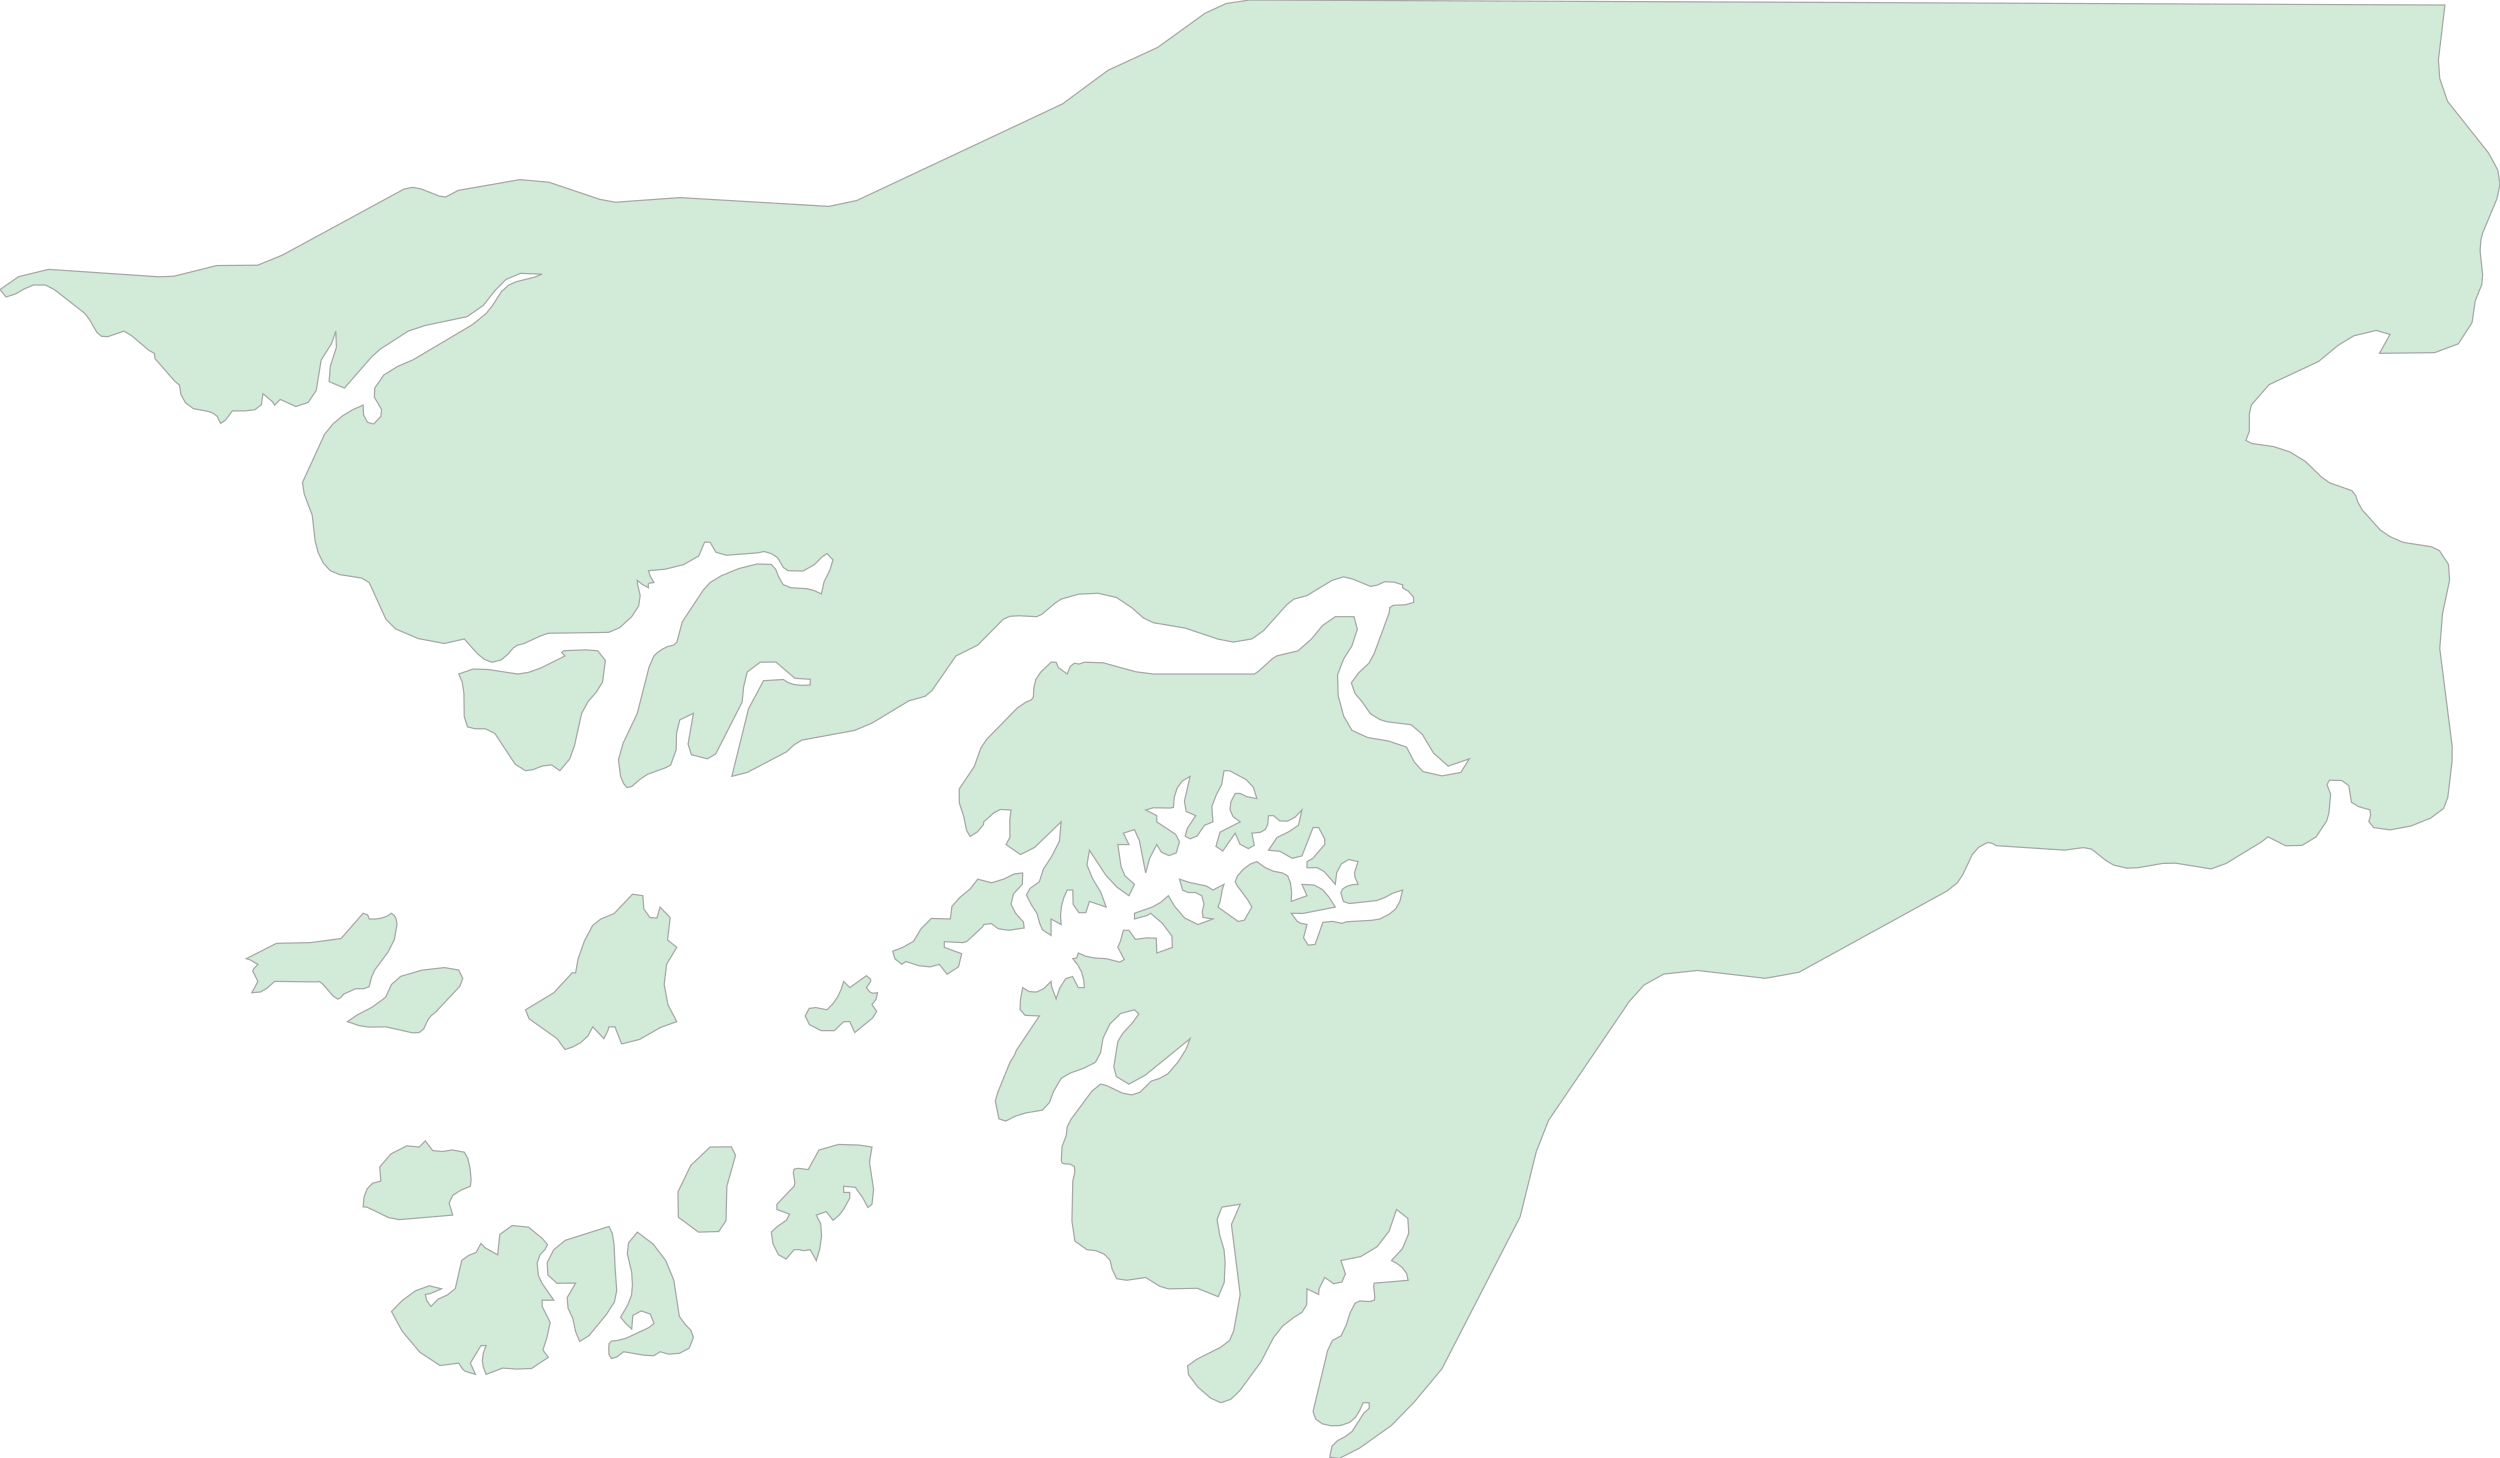 <svg xmlns="http://www.w3.org/2000/svg" xmlns:xlink="http://www.w3.org/1999/xlink" width="500.0" height="291.7" viewBox="0.0 0.0 500.0 291.7" preserveAspectRatio="xMinYMin meet"><g transform="matrix(1,0,0,-1,0,291.7)"><g><g><path fill-rule="evenodd" fill="#D2EBD9" stroke="#A6A6A6" stroke-width="0.25" opacity="1" d="M 488.987,290.69 L 487.678,279.702 L 487.951,275.982 L 489.51,271.443 L 497.722,261.081 L 499.562,257.691 L 500.0,254.836 L 499.394,251.972 L 496.526,245.098 L 496.18,243.71 L 496.016,241.571 L 496.526,236.751 L 496.366,234.811 L 495.06,231.578 L 494.407,227.182 L 491.67,222.941 L 486.941,221.174 L 475.903,221.036 L 478,224.811 L 475.238,225.621 L 470.778,224.544 L 467.687,222.682 L 463.745,219.424 L 453.84,214.787 L 450.286,210.72 L 449.873,209.005 L 449.856,205.438 L 449.178,203.603 L 450.429,202.991 L 454.699,202.388 L 458.001,201.303 L 461.113,199.381 L 464.297,196.289 L 465.935,195.126 L 470.386,193.558 L 471.148,192.576 L 471.561,191.302 L 472.467,189.691 L 476.033,185.72 L 477.966,184.386 L 480.615,183.232 L 486.355,182.327 L 487.905,181.552 L 489.695,178.805 L 489.914,175.654 L 488.491,168.913 L 487.951,161.992 L 490.44,142.37 L 490.407,139.385 L 489.56,132.227 L 488.718,130.017 L 486.136,128.081 L 482.186,126.499 L 478,125.725 L 474.728,126.189 L 473.764,127.419 L 474.117,128.658 L 474.016,129.724 L 471.666,130.395 L 470.293,131.255 L 469.754,134.584 L 468.327,135.608 L 465.88,135.651 L 465.392,134.765 L 466.129,132.881 L 465.779,129.071 L 465.316,127.471 L 463.214,124.314 L 460.405,122.62 L 457.129,122.56 L 453.596,124.331 L 452.303,123.334 L 445.278,119.034 L 442.234,117.916 L 435.112,119.068 L 432.535,119.017 L 427.641,118.157 L 425.376,118.062 L 422.71,118.69 L 421.152,119.627 L 418.322,121.88 L 416.671,122.181 L 412.915,121.674 L 399.27,122.568 L 398.335,123.084 L 397.484,123.196 L 395.741,122.25 L 394.465,120.814 L 392.578,116.815 L 391.487,115.164 L 389.411,113.505 L 359.793,97.248 L 353.059,96.036 L 339.512,97.609 L 332.765,96.887 L 328.806,94.699 L 325.884,91.446 L 309.712,67.632 L 307.261,61.384 L 304.019,48.33 L 288.386,17.951 L 282.92,11.383 L 278.293,6.613 L 271.966,2.121 L 267.828,0.0 L 265.944,0.284 L 266.395,2.472 L 267.529,3.593 L 268.968,4.337 L 270.394,5.377 L 272.801,9.119 L 273.836,10.018 L 273.836,11.153 L 272.622,11.153 L 271.939,9.592 L 271.104,8.255 L 269.923,7.221 L 268.172,6.613 L 266.256,6.532 L 264.465,6.937 L 263.132,7.89 L 262.615,9.403 L 265.52,21.592 L 266.501,23.619 L 268.225,24.538 L 269.247,26.701 L 270.029,29.161 L 270.998,31.04 L 271.946,31.513 L 273.982,31.384 L 274.851,31.662 L 274.964,32.297 L 274.725,34.507 L 274.851,35.068 L 281.622,35.636 L 281.317,37.022 L 280.481,38.15 L 279.407,39.002 L 278.293,39.597 L 280.461,41.923 L 281.755,45.059 L 281.569,48.021 L 279.301,49.806 L 277.829,45.479 L 275.401,42.342 L 272.145,40.388 L 268.172,39.597 L 269.081,36.934 L 268.371,35.298 L 266.753,34.953 L 264.943,36.204 L 263.809,33.933 L 263.729,32.797 L 261.401,33.933 L 261.328,30.736 L 260.386,29.228 L 258.715,28.188 L 256.487,26.458 L 254.617,24.045 L 252.216,19.362 L 247.991,13.605 L 246.201,11.876 L 244.204,11.153 L 242.102,12.085 L 239.589,14.274 L 237.718,16.74 L 237.526,18.524 L 239.317,19.828 L 244.191,22.281 L 245.922,23.619 L 246.751,25.538 L 248.038,32.797 L 246.287,46.797 L 248.038,50.847 L 244.37,50.279 L 243.415,47.818 L 243.952,44.613 L 244.801,41.767 L 245.027,39.246 L 244.848,35.23 L 243.654,32.364 L 239.443,34.041 L 233.673,33.933 L 231.955,34.446 L 229.13,36.204 L 225.33,35.649 L 223.327,35.967 L 222.445,37.84 L 222.001,39.665 L 220.833,40.875 L 219.215,41.557 L 217.385,41.767 L 214.964,43.504 L 214.387,47.527 L 214.56,55.479 L 214.964,57.271 L 214.878,58.393 L 214.002,58.887 L 212.975,58.907 L 212.451,59.09 L 212.258,59.611 L 212.417,62.417 L 213.253,64.602 L 213.445,66.36 L 214.248,67.902 L 218.38,73.476 L 220.117,74.877 L 221.172,74.64 L 224.454,73.091 L 226.338,72.719 L 227.976,73.233 L 230.277,75.492 L 231.909,76.013 L 233.567,76.947 L 235.503,79.173 L 237.188,81.798 L 238.023,83.963 L 229.057,76.669 L 225.787,74.877 L 223.287,76.372 L 222.763,78.327 L 223.566,83.394 L 224.534,85.018 L 226.444,87.075 L 227.757,88.889 L 226.902,89.742 L 224.116,89.004 L 221.987,86.913 L 220.608,84.085 L 220.117,81.175 L 219.096,79.26 L 216.748,78.049 L 214.095,77.116 L 212.225,76.013 L 210.7,73.395 L 209.877,71.183 L 208.458,69.675 L 205.102,69.106 L 202.967,68.423 L 201.15,67.483 L 199.784,67.943 L 199.067,71.474 L 199.565,73.246 L 202.012,79.254 L 202.821,80.559 L 203.312,81.696 L 207.875,88.51 L 205.023,88.632 L 204.015,89.775 L 204.081,91.704 L 204.539,94.181 L 205.819,93.382 L 207.264,93.288 L 208.737,93.958 L 210.209,95.419 L 210.328,94.357 L 211.224,91.907 L 211.947,94.1 L 213.154,95.981 L 214.506,96.387 L 215.66,94.181 L 216.874,94.181 L 216.722,95.825 L 216.297,97.328 L 215.561,98.709 L 214.56,99.968 L 215.329,100.096 L 215.66,101.098 L 217.159,100.448 L 218.937,100.096 L 221.231,99.968 L 223.957,99.27 L 224.852,99.805 L 223.566,102.235 L 224.11,103.508 L 224.673,105.647 L 225.787,105.647 L 227.101,103.826 L 229.375,104.13 L 231.259,104.063 L 231.352,101.098 L 234.469,102.222 L 234.383,104.476 L 232.472,107.035 L 230.131,109.045 L 229.448,108.612 L 226.902,107.908 L 226.902,109.045 L 230.45,110.284 L 232.134,111.225 L 233.673,112.559 L 234.88,110.487 L 236.929,108.097 L 239.589,106.791 L 242.58,107.908 L 240.597,108.212 L 240.451,109.329 L 240.796,110.9 L 240.351,112.559 L 239.058,113.209 L 237.685,113.188 L 236.525,113.676 L 235.895,115.87 L 237.758,115.247 L 241.306,114.488 L 242.58,113.696 L 244.801,114.834 L 244.45,113.744 L 244.012,111.374 L 243.594,110.284 L 247.627,107.407 L 248.847,107.651 L 250.372,110.284 L 249.537,111.746 L 247.454,114.543 L 247.036,115.355 L 247.481,116.493 L 248.608,117.793 L 250.021,118.862 L 251.374,119.377 L 252.965,118.226 L 254.683,117.454 L 256.487,117.109 L 257.521,116.533 L 258.098,115.098 L 258.317,113.249 L 258.251,111.421 L 261.401,112.559 L 260.386,114.834 L 262.827,114.692 L 264.512,113.778 L 265.818,112.241 L 267.058,110.284 L 260.625,109.018 L 258.251,109.045 L 259.378,107.522 L 259.989,107.095 L 261.401,106.784 L 260.705,104.158 L 261.62,102.668 L 263.013,102.811 L 264.584,107.231 L 266.501,107.42 L 268.424,107.028 L 269.28,107.339 L 274.459,107.651 L 275.965,107.908 L 277.842,108.856 L 279.142,109.939 L 279.984,111.462 L 280.521,113.696 L 278.478,113.026 L 277.006,112.214 L 275.328,111.584 L 269.897,110.995 L 268.683,111.401 L 268.172,113.128 L 268.504,113.879 L 269.34,114.427 L 270.441,114.752 L 271.608,114.834 L 270.971,116.337 L 270.931,117.231 L 271.608,119.377 L 269.757,119.81 L 268.285,118.937 L 267.337,117.149 L 267.058,114.834 L 264.823,117.393 L 263.411,118.172 L 261.401,118.145 L 261.401,119.377 L 262.562,120.027 L 264.943,122.79 L 264.943,123.928 L 263.729,126.19 L 262.615,126.19 L 260.386,120.515 L 258.437,120.041 L 255.983,121.449 L 253.701,121.652 L 255.399,124.199 L 257.707,125.323 L 259.683,126.637 L 260.386,129.705 L 259.014,128.262 L 257.482,127.47 L 255.989,127.51 L 254.716,128.567 L 253.701,128.567 L 253.556,126.853 L 253.065,125.797 L 252.05,125.235 L 250.372,125.065 L 250.856,122.634 L 249.656,121.977 L 247.991,122.858 L 247.036,125.065 L 244.549,121.49 L 243.196,122.438 L 244.005,125.269 L 248.038,127.327 L 246.599,128.384 L 246.002,129.738 L 246.168,131.296 L 247.036,133.017 L 248.038,133.017 L 249.377,132.353 L 251.374,131.98 L 250.657,134.276 L 249.205,135.794 L 245.922,137.555 L 244.801,137.555 L 244.35,134.845 L 243.236,132.678 L 242.361,130.395 L 242.58,127.327 L 240.888,126.637 L 239.443,124.524 L 238.023,123.928 L 237.029,124.483 L 237.466,126.027 L 239.138,128.567 L 237.228,129.413 L 236.889,131.459 L 238.023,136.431 L 236.432,135.469 L 235.41,134.06 L 234.853,132.285 L 234.681,130.226 L 234.024,130.091 L 230.622,130.145 L 229.13,129.705 L 231.352,128.567 L 231.352,127.327 L 235.105,124.849 L 235.895,123.359 L 235.258,121.131 L 233.806,120.582 L 232.267,121.273 L 231.352,122.79 L 229.946,120.081 L 229.13,117.109 L 227.89,123.535 L 226.882,125.783 L 224.673,125.065 L 225.787,122.79 L 223.566,122.79 L 224.202,118.409 L 224.985,116.533 L 226.902,114.834 L 225.787,112.559 L 223.34,114.312 L 221.152,116.682 L 217.889,121.652 L 217.385,118.713 L 218.525,115.951 L 220.177,113.202 L 221.231,110.284 L 217.889,111.421 L 217.159,109.181 L 215.78,109.153 L 214.626,110.846 L 214.56,113.696 L 213.445,113.696 L 212.756,112.173 L 212.298,110.48 L 212.106,108.659 L 212.225,106.784 L 210.209,107.908 L 210.209,104.604 L 208.511,105.714 L 207.875,107.197 L 207.424,108.964 L 206.21,110.853 L 205.295,112.701 L 205.991,114.001 L 207.875,115.355 L 208.677,117.874 L 210.348,120.447 L 211.88,123.467 L 212.225,127.327 L 206.926,122.221 L 204.108,120.786 L 201.203,122.79 L 201.985,124.226 L 201.959,127.734 L 202.211,129.705 L 200.075,129.806 L 198.762,129.136 L 196.746,127.327 L 196.706,126.786 L 195.466,125.316 L 194.014,124.422 L 193.317,125.621 L 192.754,128.404 L 191.865,131.107 L 191.845,133.897 L 194.863,138.422 L 196.182,142.107 L 197.303,143.808 L 203.424,150.068 L 205.222,151.308 L 206.23,151.688 L 206.668,152.264 L 206.767,154.141 L 207.165,155.794 L 208.12,157.245 L 210.209,159.257 L 211.224,159.257 L 211.668,158.18 L 213.445,156.892 L 214.069,158.437 L 214.878,159.047 L 215.833,158.891 L 216.874,159.257 L 220.634,159.142 L 227.174,157.339 L 230.742,156.892 L 250.876,156.892 L 251.725,157.461 L 254.457,159.942 L 255.333,160.511 L 259.611,161.541 L 262.316,163.927 L 264.465,166.557 L 267.058,168.367 L 270.799,168.367 L 271.468,165.845 L 270.354,162.463 L 268.723,159.888 L 267.509,156.743 L 267.629,152.589 L 268.723,148.503 L 270.394,145.63 L 273.544,144.194 L 277.676,143.503 L 281.297,142.284 L 282.849,139.316 L 284.58,137.392 L 288.373,136.525 L 292.16,137.203 L 293.871,139.94 L 289.633,138.476 L 286.689,141.105 L 284.441,144.858 L 282.232,146.755 L 277.417,147.345 L 275.965,147.792 L 274.101,148.937 L 272.364,151.41 L 270.998,153.002 L 270.268,155.144 L 271.74,157.143 L 273.796,159.074 L 274.851,161.026 L 277.842,169.16 L 277.955,170.19 L 278.671,170.638 L 281.078,170.746 L 282.73,171.214 L 282.69,172.292 L 281.688,173.444 L 280.521,174.15 L 280.534,174.733 L 278.85,175.261 L 277,175.37 L 275.408,174.672 L 274.115,174.421 L 270.507,175.899 L 268.723,176.333 L 266.415,175.627 L 261.381,172.577 L 258.768,171.872 L 257.362,170.767 L 252.727,165.581 L 250.372,163.914 L 246.658,163.283 L 243.574,163.887 L 237.015,166.089 L 230.688,167.147 L 228.672,168.116 L 226.338,170.177 L 223.281,172.211 L 219.62,173.044 L 215.8,172.882 L 212.225,171.872 L 211.025,171.092 L 208.359,168.835 L 207.317,168.367 L 203.803,168.55 L 201.992,168.442 L 200.646,167.845 L 195.539,162.673 L 191.189,160.511 L 186.374,153.565 L 185.021,152.447 L 181.758,151.525 L 174.516,147.141 L 170.954,145.63 L 160.41,143.686 L 158.818,142.731 L 157.259,141.308 L 149.487,137.23 L 146.37,136.431 L 149.706,149.946 L 152.71,155.557 L 156.669,155.801 L 157.584,155.191 L 158.824,154.785 L 160.323,154.622 L 162.048,154.71 L 162.048,155.849 L 158.977,156.038 L 155.177,159.298 L 152.047,159.257 L 149.434,157.299 L 148.744,154.439 L 148.426,151.288 L 143.147,140.922 L 141.469,139.94 L 138.279,140.759 L 137.615,142.88 L 138.683,149.032 L 135.957,147.731 L 135.308,145.021 L 135.228,141.728 L 134.127,138.693 L 133.132,138.158 L 129.524,136.851 L 128.012,135.848 L 126.368,134.419 L 125.413,134.175 L 124.763,134.927 L 124.113,136.431 L 123.688,139.743 L 124.63,143.076 L 127.462,149.032 L 129.81,158.281 L 130.798,160.511 L 131.461,161.169 L 132.482,161.88 L 133.65,162.436 L 134.744,162.673 L 135.38,163.276 L 136.455,167.33 L 140.673,173.716 L 142.019,175.194 L 144.327,176.583 L 147.776,177.987 L 151.41,178.902 L 154.262,178.814 L 155.137,177.838 L 155.754,176.265 L 156.609,174.8 L 158.201,174.15 L 161.437,173.96 L 162.857,173.58 L 164.276,172.916 L 164.793,175.275 L 165.98,177.682 L 166.597,179.723 L 165.39,180.977 L 164.448,180.346 L 162.91,178.814 L 160.648,177.499 L 157.604,177.56 L 156.636,178.231 L 155.522,180.163 L 154.262,180.977 L 152.829,181.404 L 151.45,181.119 L 145.282,180.652 L 143.18,181.255 L 142.019,183.255 L 140.912,183.255 L 139.751,180.509 L 136.727,178.773 L 132.986,177.851 L 129.684,177.56 L 130.088,176.373 L 130.798,175.194 L 129.856,175.058 L 129.65,174.882 L 129.684,174.15 L 128.377,174.868 L 127.462,175.614 L 127.502,174.841 L 128.039,172.59 L 127.734,170.523 L 126.341,168.367 L 123.96,166.178 L 121.725,165.229 L 109.655,165.052 L 108.077,164.51 L 104.827,162.999 L 103.527,162.673 L 102.665,162.124 L 101.63,160.904 L 100.264,159.725 L 98.421,159.257 L 96.842,159.827 L 95.41,161.04 L 92.85,163.914 L 88.871,162.999 L 83.651,163.981 L 79.115,165.92 L 77.185,167.845 L 73.842,175.194 L 72.277,176.102 L 67.913,176.78 L 66.043,177.56 L 64.651,179.112 L 63.636,181.174 L 63.019,183.547 L 62.449,188.646 L 60.844,192.899 L 60.492,195.198 L 64.929,204.871 L 66.64,206.961 L 68.524,208.548 L 70.526,209.749 L 72.629,210.679 L 72.715,208.698 L 73.504,207.225 L 74.738,206.9 L 76.164,208.399 L 76.323,209.783 L 74.877,212.253 L 74.943,214.085 L 76.774,216.711 L 79.553,218.428 L 82.577,219.717 L 94.534,226.803 L 97.214,229.002 L 98.474,230.563 L 100.304,233.401 L 101.756,234.691 L 103.229,235.356 L 106.81,236.239 L 108.435,236.87 L 104.098,237.033 L 101.199,235.811 L 98.964,233.564 L 96.703,230.659 L 93.4,228.364 L 85.024,226.606 L 81.628,225.473 L 76.011,221.842 L 74.4,220.41 L 68.882,214.085 L 65.824,215.374 L 66.063,218.469 L 67.277,222.215 L 67.157,225.473 L 66.322,223.002 L 64.233,219.704 L 63.245,213.624 L 61.646,211.215 L 59.179,210.401 L 56.036,211.819 L 54.921,210.679 L 54.451,211.398 L 52.594,212.959 L 52.262,210.747 L 50.975,209.756 L 48.953,209.512 L 46.479,209.539 L 45.126,207.721 L 44.138,207.001 L 43.415,208.44 L 42.725,208.996 L 41.81,209.39 L 38.667,209.973 L 37.128,211.113 L 36.199,212.762 L 35.901,214.655 L 34.886,215.524 L 30.987,219.989 L 30.887,221.027 L 29.753,221.645 L 26.311,224.577 L 24.779,225.473 L 21.556,224.366 L 20.322,224.441 L 19.367,225.242 L 17.855,227.848 L 16.98,229.002 L 10.912,233.754 L 9.088,234.691 L 6.661,234.691 L 4.817,233.903 L 3.132,232.926 L 1.203,232.308 L 0.0,233.785 L 3.719,236.372 L 9.708,237.82 L 31.8,236.337 L 34.807,236.458 L 43.314,238.588 L 51.526,238.657 L 56.462,240.674 L 80.769,253.869 L 82.479,254.232 L 84.223,253.913 L 87.743,252.515 L 89.082,252.282 L 91.66,253.628 L 103.974,255.776 L 109.76,255.258 L 119.951,251.834 L 123.084,251.256 L 136.022,252.179 L 165.745,250.419 L 171.363,251.601 L 212.507,270.925 L 221.629,277.657 L 231.542,282.222 L 241.009,289.059 L 245.237,290.992 L 249.912,291.7 L 488.987,290.69 z" /><path fill-rule="evenodd" fill="#D2EBD9" stroke="#A6A6A6" stroke-width="0.25" opacity="1" d="M 127.462,45.276 L 130.625,42.883 L 133.119,39.638 L 134.764,35.643 L 135.865,28.431 L 137.012,26.85 L 138.159,25.66 L 138.683,24.241 L 137.848,22.078 L 135.898,21.038 L 133.676,20.876 L 132.018,21.349 L 130.725,20.551 L 129.014,20.639 L 124.716,21.349 L 123.324,20.281 L 122.282,19.997 L 121.792,20.795 L 121.752,22.133 L 121.818,23.011 L 122.329,23.477 L 123.562,23.619 L 125.253,24.065 L 129.83,26.214 L 130.798,27.025 L 130.055,28.891 L 128.218,29.512 L 126.567,28.607 L 126.341,25.89 L 125.154,27.005 L 124.113,28.262 L 125.559,30.729 L 126.308,32.682 L 126.487,34.669 L 126.341,37.224 L 125.466,40.963 L 125.711,43.112 L 127.462,45.276 z" /><path fill-rule="evenodd" fill="#D2EBD9" stroke="#A6A6A6" stroke-width="0.25" opacity="1" d="M 122.999,38.461 L 123.343,33.581 L 122.886,31.31 L 121.288,28.83 L 117.832,24.606 L 115.942,23.416 L 115.12,25.376 L 114.563,27.998 L 113.614,30.046 L 113.435,32.189 L 115.12,35.068 L 111.393,35.055 L 109.576,36.69 L 109.436,39.178 L 110.756,41.767 L 113.097,43.653 L 121.792,46.412 L 122.455,45.032 L 122.813,42.801 L 122.999,38.461 z" /><path fill-rule="evenodd" fill="#D2EBD9" stroke="#A6A6A6" stroke-width="0.25" opacity="1" d="M 110.756,31.662 L 108.435,31.662 L 108.435,30.418 L 110.033,27.214 L 109.39,24.187 L 108.581,21.714 L 109.655,20.227 L 106.313,18.011 L 103.428,17.882 L 100.543,18.085 L 97.214,16.821 L 96.663,18.267 L 96.464,19.626 L 96.643,21.011 L 97.214,22.585 L 96.186,22.585 L 94.07,19.078 L 95.091,16.821 L 93.042,17.443 L 92.505,17.903 L 91.749,19.078 L 88.008,18.592 L 83.989,21.241 L 80.468,25.403 L 78.299,29.397 L 80.428,31.587 L 83.094,33.534 L 85.86,34.541 L 88.3,33.933 L 86.072,32.986 L 85.064,32.797 L 85.382,31.547 L 86.178,30.418 L 87.63,31.871 L 89.481,32.716 L 91.059,33.98 L 92.346,39.617 L 93.718,40.611 L 95.211,41.206 L 96.186,43.004 L 97.021,42.139 L 99.535,40.733 L 99.966,44.809 L 102.433,46.594 L 105.689,46.27 L 108.435,44.039 L 109.496,42.774 L 109.018,41.828 L 107.997,40.733 L 107.413,39.043 L 107.692,36.575 L 108.408,35.034 L 110.756,31.662 z" /><path fill-rule="evenodd" fill="#D2EBD9" stroke="#A6A6A6" stroke-width="0.25" opacity="1" d="M 142.019,62.296 L 146.244,62.343 L 147.112,60.632 L 145.368,54.458 L 145.202,47.561 L 143.743,45.397 L 139.698,45.276 L 135.666,48.257 L 135.599,53.328 L 138.159,58.623 L 142.019,62.296 z" /><path fill-rule="evenodd" fill="#D2EBD9" stroke="#A6A6A6" stroke-width="0.25" opacity="1" d="M 174.396,62.296 L 173.892,59.293 L 174.715,53.822 L 174.396,50.847 L 173.581,50.198 L 172.586,52.071 L 171.074,54.228 L 168.733,54.458 L 168.733,53.213 L 169.953,53.213 L 169.953,52.078 L 168.719,49.839 L 167.844,48.697 L 166.61,47.642 L 165.258,49.373 L 163.255,48.683 L 164.143,46.919 L 164.309,44.505 L 163.951,41.909 L 163.255,39.597 L 162.048,41.767 L 160.688,41.564 L 159.819,41.767 L 158.818,41.767 L 157.22,39.901 L 155.674,40.76 L 154.58,43.004 L 154.262,45.276 L 155.396,46.351 L 157.266,47.642 L 157.923,48.866 L 155.376,49.806 L 155.376,50.847 L 158.818,54.458 L 158.97,55.174 L 158.659,57.149 L 158.818,57.852 L 159.594,58.042 L 161.643,57.785 L 163.785,61.687 L 167.698,62.816 L 171.87,62.681 L 174.396,62.296 z" /><path fill-rule="evenodd" fill="#D2EBD9" stroke="#A6A6A6" stroke-width="0.25" opacity="1" d="M 90.535,48.683 L 79.851,47.771 L 77.742,48.169 L 73.378,50.279 L 72.629,50.326 L 72.821,52.314 L 73.431,53.944 L 74.532,55.066 L 76.164,55.479 L 75.938,58.299 L 78.193,60.923 L 81.35,62.532 L 83.85,62.296 L 85.064,63.533 L 86.536,61.585 L 88.38,61.396 L 90.502,61.707 L 92.85,61.261 L 93.559,60.057 L 94.03,57.893 L 94.216,55.715 L 94.07,54.458 L 92.147,53.653 L 90.555,52.639 L 89.826,51.077 L 90.535,48.683 z" /><path fill-rule="evenodd" fill="#D2EBD9" stroke="#A6A6A6" stroke-width="0.25" opacity="1" d="M 173.282,94.181 L 173.919,93.348 L 174.463,93.057 L 175.511,93.145 L 175.212,91.866 L 174.396,90.77 L 175.338,89.457 L 174.536,88.117 L 170.954,85.194 L 169.953,87.373 L 168.733,87.373 L 166.862,85.573 L 164.223,85.573 L 161.902,86.764 L 161.04,88.51 L 161.842,90.019 L 163.175,90.181 L 165.39,89.742 L 166.61,90.987 L 167.539,92.34 L 168.229,93.815 L 168.733,95.419 L 169.953,94.181 L 173.282,96.556 L 174.098,95.886 L 174.131,95.413 L 173.282,94.181 z" /><path fill-rule="evenodd" fill="#D2EBD9" stroke="#A6A6A6" stroke-width="0.25" opacity="1" d="M 77.185,86.331 L 73.763,86.29 L 71.813,86.575 L 69.485,87.373 L 71.455,88.713 L 74.419,90.263 L 77.105,92.232 L 78.299,94.804 L 80.149,96.435 L 84.334,97.66 L 88.884,98.181 L 91.749,97.693 L 92.545,96.029 L 91.968,94.452 L 87.133,89.288 L 86.178,88.51 L 85.621,87.779 L 84.726,85.898 L 83.85,85.194 L 82.464,85.14 L 77.185,86.331 z" /><path fill-rule="evenodd" fill="#D2EBD9" stroke="#A6A6A6" stroke-width="0.25" opacity="1" d="M 73.816,94.357 L 72.808,93.964 L 71.137,93.958 L 68.736,92.882 L 68.205,92.218 L 67.575,91.866 L 66.6,92.53 L 64.478,94.966 L 63.828,95.419 L 63.457,95.318 L 54.921,95.419 L 53.449,94.1 L 52.143,93.315 L 50.365,93.145 L 51.579,95.419 L 50.544,97.497 L 50.763,97.971 L 51.579,98.831 L 49.954,99.758 L 49.251,99.968 L 55.299,103.034 L 62.024,103.176 L 68.205,103.995 L 72.629,109.045 L 73.537,108.72 L 73.842,107.908 L 75.056,107.894 L 76.27,108.07 L 77.364,108.449 L 78.299,109.045 L 78.896,108.558 L 79.188,108.05 L 79.4,106.784 L 78.869,103.778 L 77.623,101.315 L 74.943,97.693 L 74.3,96.238 L 73.816,94.357 z" /><path fill-rule="evenodd" fill="#D2EBD9" stroke="#A6A6A6" stroke-width="0.25" opacity="1" d="M 115.12,97.125 L 115.611,99.886 L 116.871,103.467 L 118.509,106.588 L 120.173,107.908 L 122.813,108.984 L 126.507,112.863 L 128.569,112.559 L 128.768,109.918 L 129.989,108.192 L 131.368,108.084 L 132.018,110.284 L 134.034,108.152 L 133.51,103.704 L 135.347,102.235 L 133.331,98.878 L 132.834,94.831 L 133.59,90.757 L 135.347,87.373 L 132.124,86.223 L 127.9,83.814 L 124.318,82.914 L 122.999,86.331 L 121.792,86.331 L 121.573,85.553 L 120.777,83.963 L 118.549,86.331 L 117.594,84.518 L 116.141,83.178 L 114.51,82.285 L 112.984,81.798 L 111.426,83.97 L 105.815,87.948 L 105.099,89.742 L 110.756,93.145 L 114.443,97.145 L 115.12,97.125 z" /><path fill-rule="evenodd" fill="#D2EBD9" stroke="#A6A6A6" stroke-width="0.25" opacity="1" d="M 204.539,117.109 L 204.466,114.834 L 202.675,112.918 L 202.211,110.853 L 203.146,109.005 L 204.678,107.319 L 204.837,106.107 L 201.713,105.647 L 199.664,105.945 L 198.252,106.994 L 196.746,106.784 L 196.501,106.324 L 193.317,103.372 L 192.502,103.176 L 188.861,103.372 L 188.861,102.235 L 192.329,100.949 L 191.706,98.35 L 189.411,96.847 L 187.859,98.831 L 186.016,98.323 L 183.807,98.553 L 181.161,99.399 L 180.378,98.837 L 178.986,99.927 L 178.548,101.464 L 180.564,102.235 L 182.713,103.44 L 184.205,105.945 L 186.254,108.003 L 190.074,107.908 L 190.393,110.44 L 192.024,112.274 L 194.04,113.906 L 195.539,115.87 L 198.291,115.138 L 200.752,115.883 L 202.847,116.912 L 204.539,117.109 z" /><path fill-rule="evenodd" fill="#D2EBD9" stroke="#A6A6A6" stroke-width="0.25" opacity="1" d="M 91.749,156.892 L 94.594,157.895 L 97.744,157.787 L 103.527,156.892 L 105.696,157.224 L 108.123,158.085 L 112.984,160.511 L 112.361,161.175 L 112.699,161.555 L 117.189,161.731 L 119.563,161.535 L 121.075,159.589 L 120.505,155.273 L 119.225,153.233 L 117.6,151.363 L 116.327,149.032 L 114.894,142.568 L 113.933,139.899 L 111.976,137.555 L 110.305,138.734 L 108.395,138.483 L 106.571,137.772 L 105.099,137.555 L 103.036,138.856 L 98.978,144.994 L 97.081,145.942 L 95.091,145.942 L 93.5,146.321 L 92.85,148.408 L 92.783,153.036 L 92.465,155.212 L 91.749,156.892 z" /></g></g></g></svg>